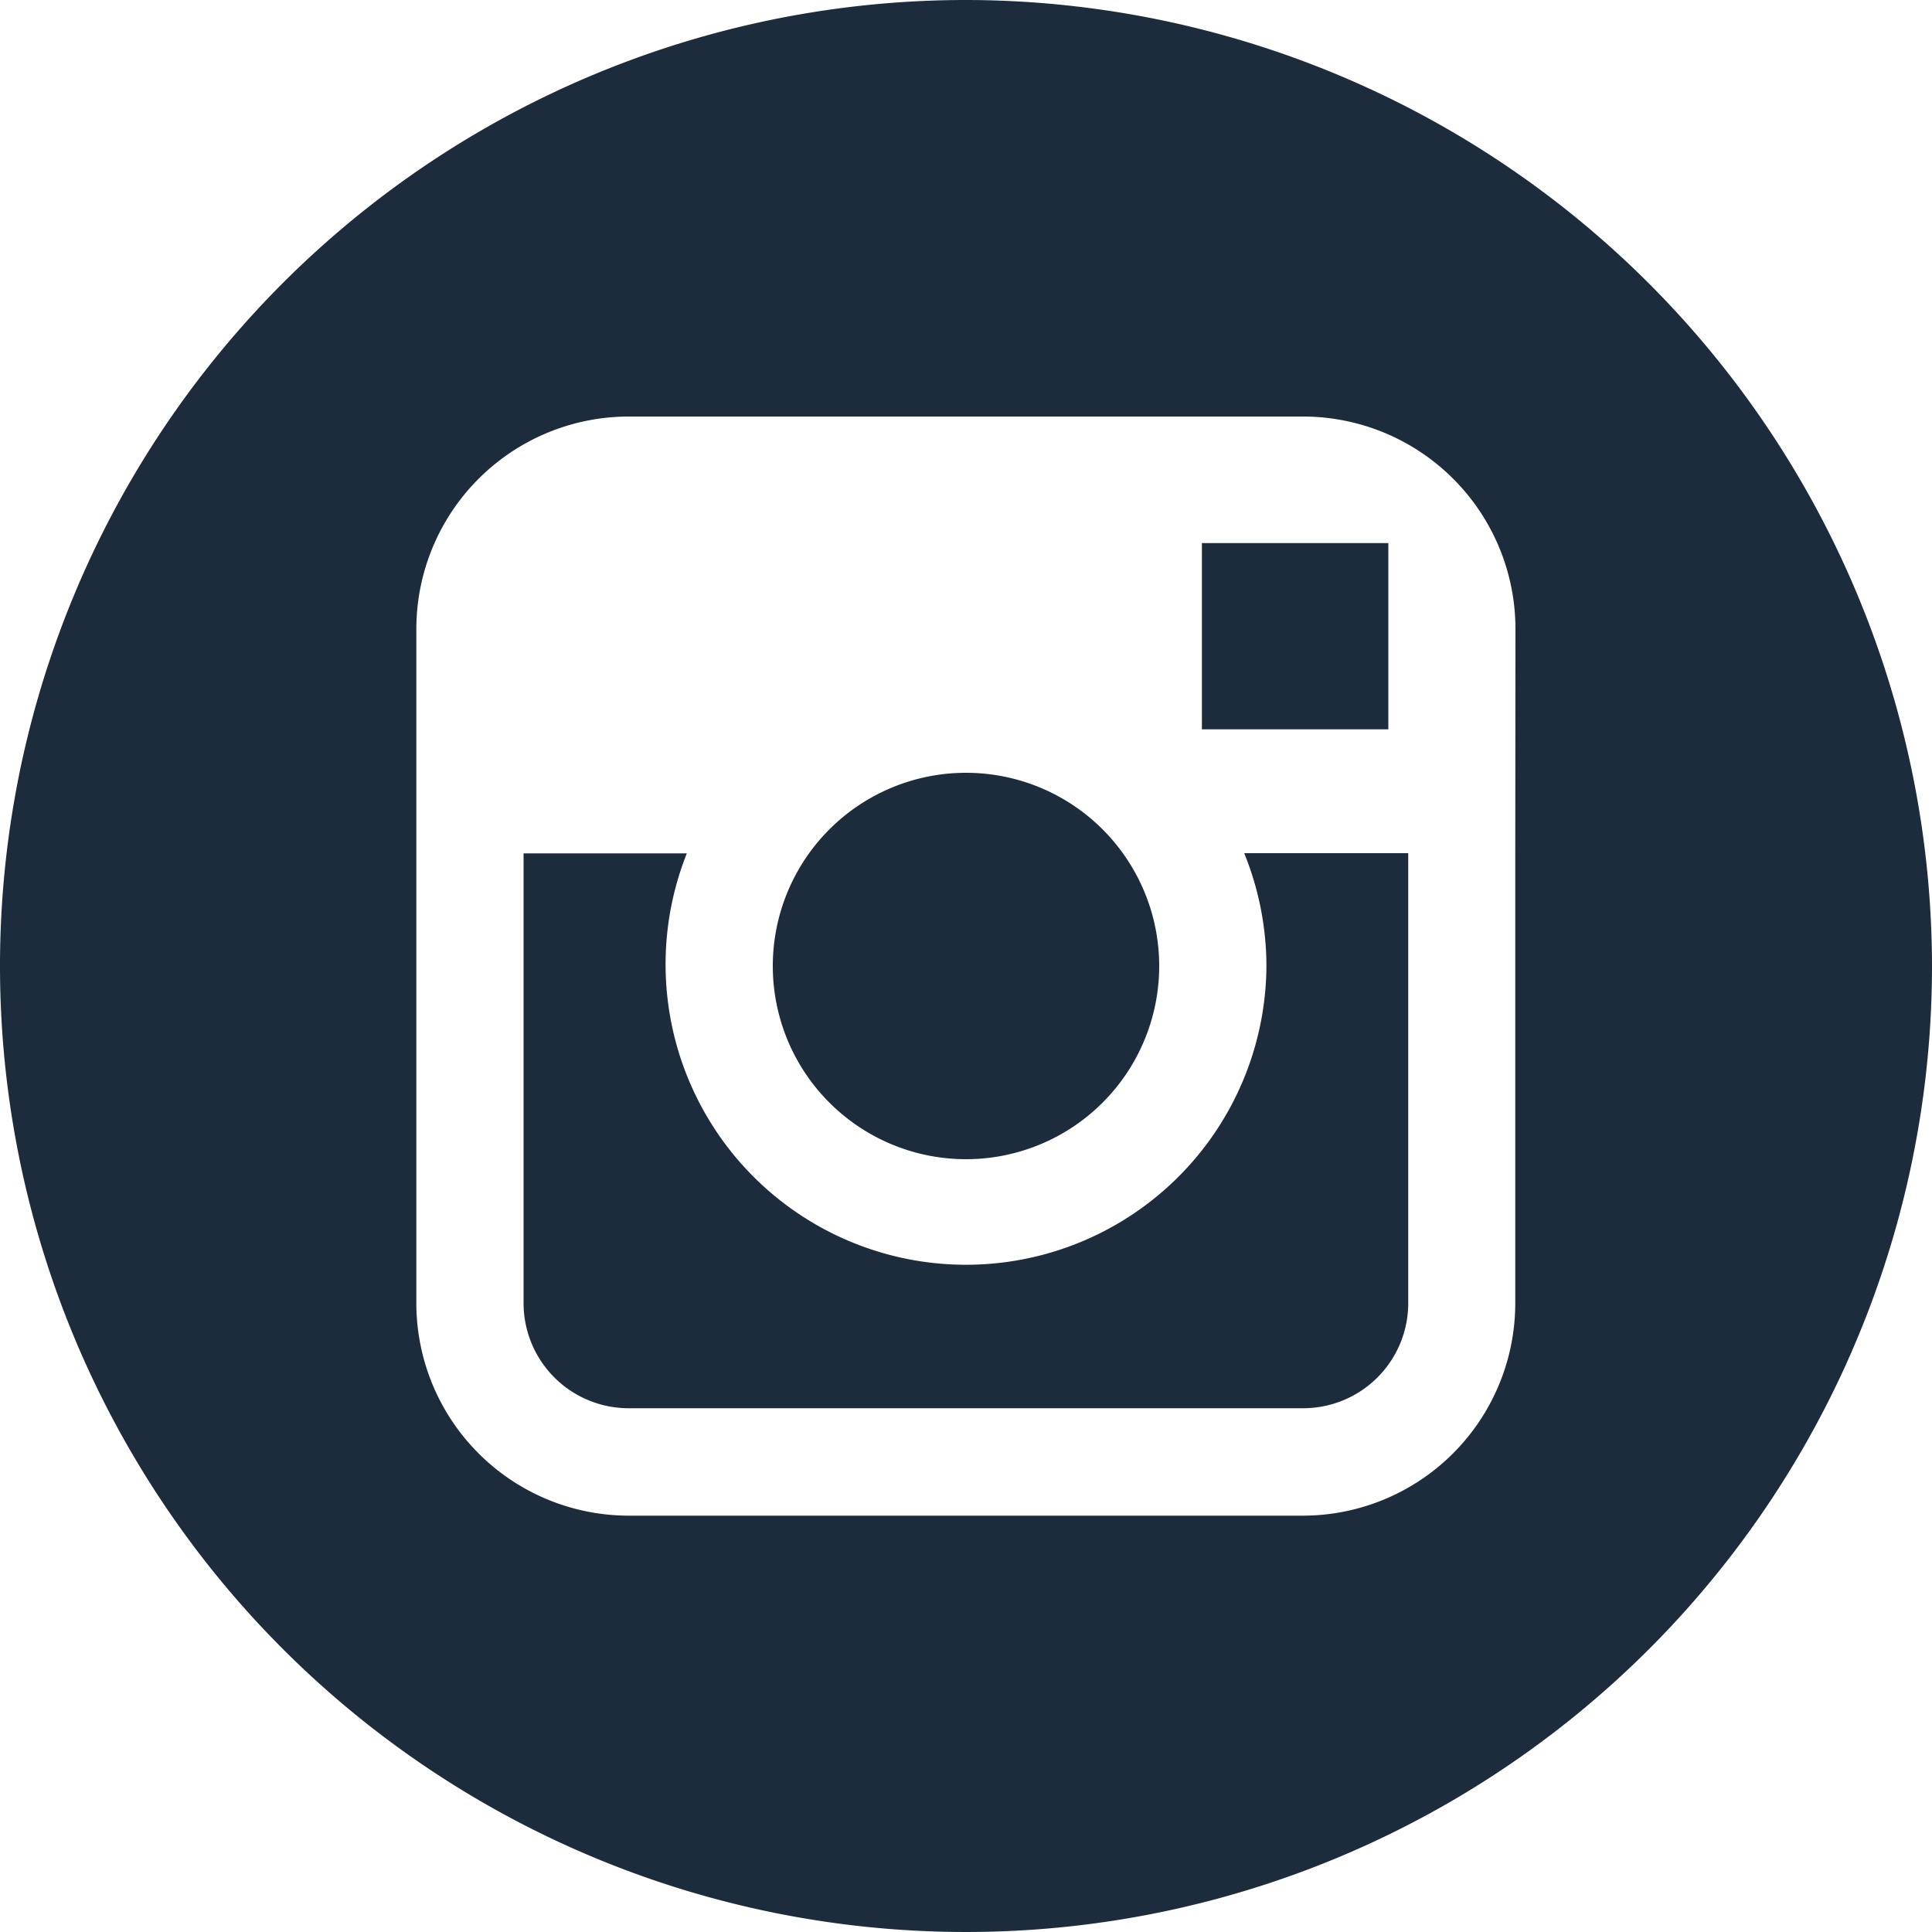 <svg id="Camada_1" data-name="Camada 1" xmlns="http://www.w3.org/2000/svg" viewBox="0 0 100 100"><defs><style>.cls-1{fill:#1d2c3c;}</style></defs><title>icone-instagram</title><path class="cls-1" d="M50,60A10,10,0,1,0,40,50,10,10,0,0,0,50,60Zm0,0"/><path class="cls-1" d="M71.86,37.75V28.11H70.6l-8.39,0,0,9.64Zm0,0"/><path class="cls-1" d="M50,0a50,50,0,1,0,50,50A50.06,50.06,0,0,0,50,0ZM78.43,44.16V67.45a11,11,0,0,1-11,11H32.55a11,11,0,0,1-11-11V32.56a11,11,0,0,1,11-11H67.44a11,11,0,0,1,11,11Zm0,0"/><path class="cls-1" d="M65.55,50a15.55,15.55,0,1,1-30-5.83H27.1V67.45a5.44,5.44,0,0,0,5.45,5.44H67.44a5.44,5.44,0,0,0,5.45-5.44V44.16H64.4A15.57,15.57,0,0,1,65.55,50Zm0,0"/></svg>